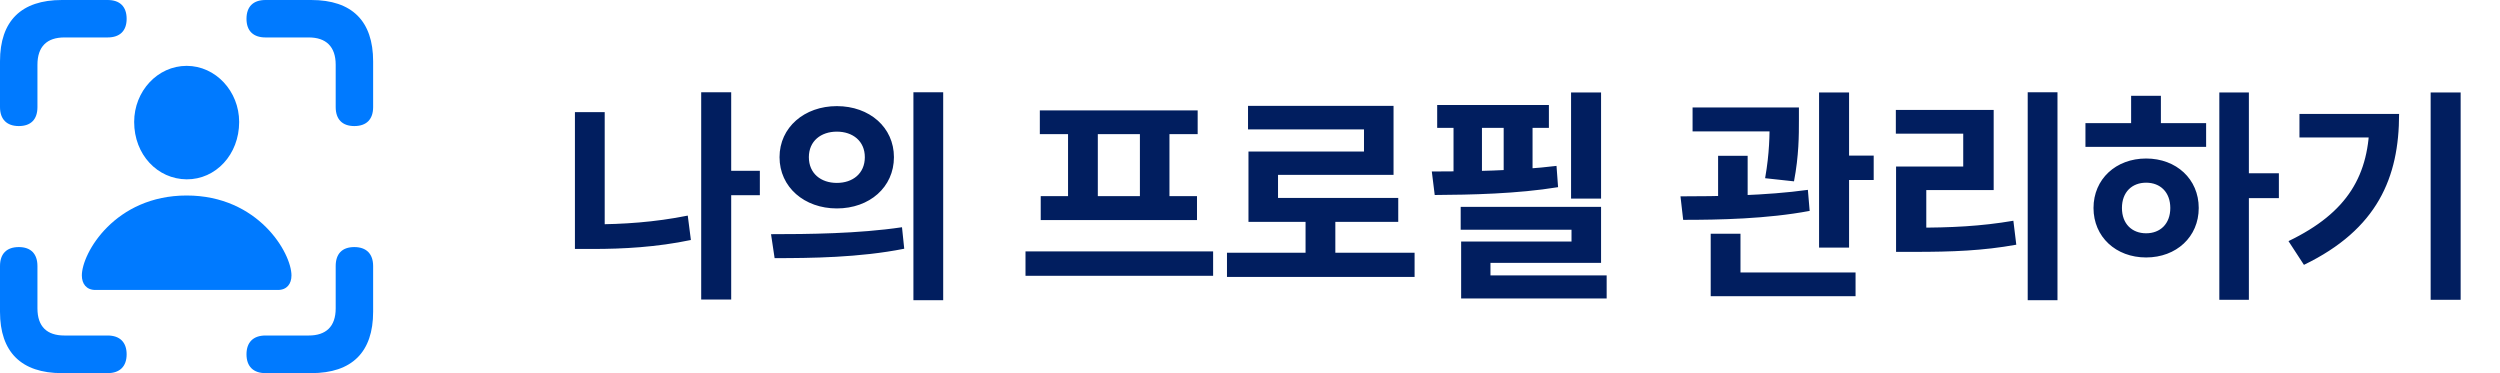 <svg width="134" height="20" viewBox="0 0 134 20" fill="none" xmlns="http://www.w3.org/2000/svg">
<path d="M38.772 9.156V10.464H40.728V9.156H38.772ZM37.584 4.944V16.056H39.192V4.944H37.584ZM30.816 6.012V12.912H32.412V6.012H30.816ZM30.816 12.024V13.344H31.776C33.408 13.344 35.196 13.248 37.032 12.864L36.864 11.556C35.076 11.916 33.36 12.024 31.776 12.024H30.816ZM44.855 5.688C43.115 5.688 41.783 6.828 41.783 8.424C41.783 10.032 43.115 11.172 44.855 11.172C46.607 11.172 47.915 10.032 47.915 8.424C47.915 6.828 46.607 5.688 44.855 5.688ZM44.855 7.056C45.707 7.056 46.355 7.56 46.355 8.424C46.355 9.3 45.707 9.804 44.855 9.804C44.003 9.804 43.355 9.3 43.355 8.424C43.355 7.56 44.003 7.056 44.855 7.056ZM48.959 4.944V16.092H50.555V4.944H48.959ZM41.519 13.836C43.439 13.836 46.055 13.812 48.467 13.332L48.347 12.18C46.007 12.528 43.283 12.552 41.327 12.552L41.519 13.836ZM54.967 13.476V14.784H65.023V13.476H54.967ZM55.735 5.916V7.188H64.195V5.916H55.735ZM55.783 10.512V11.796H64.159V10.512H55.783ZM57.247 7.092V10.632H58.843V7.092H57.247ZM61.099 7.092V10.632H62.683V7.092H61.099ZM65.766 13.548V14.844H75.822V13.548H65.766ZM69.978 11.448V14.076H71.574V11.448H69.978ZM66.894 5.676V6.936H73.11V8.124H66.918V11.244H68.502V9.372H74.694V5.676H66.894ZM66.918 10.608V11.892H74.946V10.608H66.918ZM84.209 4.956V10.644H85.817V4.956H84.209ZM78.293 11.088V12.312H84.233V12.948H78.317V15.432H79.889V14.088H85.817V11.088H78.293ZM78.317 14.76V15.996H86.117V14.76H78.317ZM77.033 5.628V6.852H83.021V5.628H77.033ZM76.901 10.452C78.821 10.44 81.317 10.392 83.513 10.032L83.429 8.892C81.281 9.156 78.689 9.192 76.745 9.192L76.901 10.452ZM77.909 6.18V9.816H79.433V6.18H77.909ZM80.597 6.18V9.816H82.145V6.18H80.597ZM90.722 5.76V7.044H95.474V5.76H90.722ZM92.09 8.352V11.136H93.674V8.352H92.09ZM94.85 5.76V6.456C94.85 7.224 94.85 8.184 94.61 9.552L96.158 9.72C96.422 8.34 96.422 7.236 96.422 6.456V5.76H94.85ZM97.502 4.956V13.272H99.11V4.956H97.502ZM98.474 8.34V9.648H100.43V8.34H98.474ZM91.694 14.604V15.876H99.458V14.604H91.694ZM91.694 12.528V15H93.29V12.528H91.694ZM90.218 11.784C92.126 11.784 94.706 11.736 96.998 11.304L96.902 10.176C94.67 10.488 91.994 10.524 90.074 10.524L90.218 11.784ZM108.685 4.944V16.092H110.281V4.944H108.685ZM101.629 12.204V13.5H102.613C104.641 13.5 106.273 13.44 108.073 13.116L107.917 11.832C106.153 12.132 104.581 12.204 102.613 12.204H101.629ZM101.617 5.892V7.164H105.229V8.928H101.629V12.684H103.249V10.188H106.861V5.892H101.617ZM118.956 4.956V16.068H120.54V4.956H118.956ZM120.18 9.288V10.62H122.148V9.288H120.18ZM111.78 6.6V7.872H118.248V6.6H111.78ZM115.032 8.496C113.412 8.496 112.212 9.6 112.212 11.148C112.212 12.696 113.412 13.8 115.032 13.8C116.652 13.8 117.852 12.696 117.852 11.148C117.852 9.6 116.652 8.496 115.032 8.496ZM115.032 9.792C115.788 9.792 116.328 10.296 116.328 11.148C116.328 12 115.788 12.504 115.032 12.504C114.276 12.504 113.736 12 113.736 11.148C113.736 10.296 114.276 9.792 115.032 9.792ZM114.228 5.136V7.08H115.824V5.136H114.228ZM130.283 4.956V16.068H131.891V4.956H130.283ZM127.007 6.108V6.396C127.007 9.372 125.855 11.388 122.663 12.924L123.491 14.196C127.439 12.288 128.591 9.504 128.591 6.108H127.007ZM123.251 6.108V7.368H127.763V6.108H123.251Z" fill="#011E5F"/>
<path d="M18.991 6.757C19.647 6.757 20 6.394 20 5.739V3.288C20 1.13 18.87 0 16.682 0H14.231C13.575 0 13.212 0.353 13.212 1.009C13.212 1.654 13.575 2.007 14.231 2.007H16.551C17.468 2.007 17.993 2.491 17.993 3.469V5.739C17.993 6.394 18.346 6.757 18.991 6.757ZM1.009 6.757C1.664 6.757 2.007 6.394 2.007 5.739V3.469C2.007 2.491 2.521 2.007 3.449 2.007H5.769C6.425 2.007 6.788 1.654 6.788 1.009C6.788 0.353 6.425 0 5.769 0H3.318C1.14 0 0 1.12 0 3.288V5.739C0 6.394 0.363 6.757 1.009 6.757ZM10.005 9.612C11.558 9.622 12.819 8.29 12.819 6.536C12.819 4.892 11.558 3.53 10.005 3.53C8.442 3.53 7.191 4.892 7.191 6.536C7.191 8.29 8.442 9.602 10.005 9.612ZM5.113 15.542H14.897C15.381 15.542 15.623 15.209 15.623 14.765C15.623 13.565 13.848 10.479 10.005 10.479C6.162 10.479 4.387 13.565 4.387 14.765C4.387 15.209 4.629 15.542 5.113 15.542ZM3.318 20H5.769C6.425 20 6.788 19.637 6.788 18.991C6.788 18.346 6.425 17.983 5.769 17.983H3.449C2.521 17.983 2.007 17.509 2.007 16.53V14.261C2.007 13.606 1.654 13.243 1.009 13.243C0.353 13.243 0 13.606 0 14.261V16.712C0 18.87 1.14 20 3.318 20ZM14.231 20H16.682C18.87 20 20 18.87 20 16.712V14.261C20 13.606 19.637 13.243 18.991 13.243C18.336 13.243 17.993 13.606 17.993 14.261V16.53C17.993 17.509 17.468 17.983 16.551 17.983H14.231C13.575 17.983 13.212 18.346 13.212 18.991C13.212 19.637 13.575 20 14.231 20Z" fill="#007AFF"/>
</svg>
